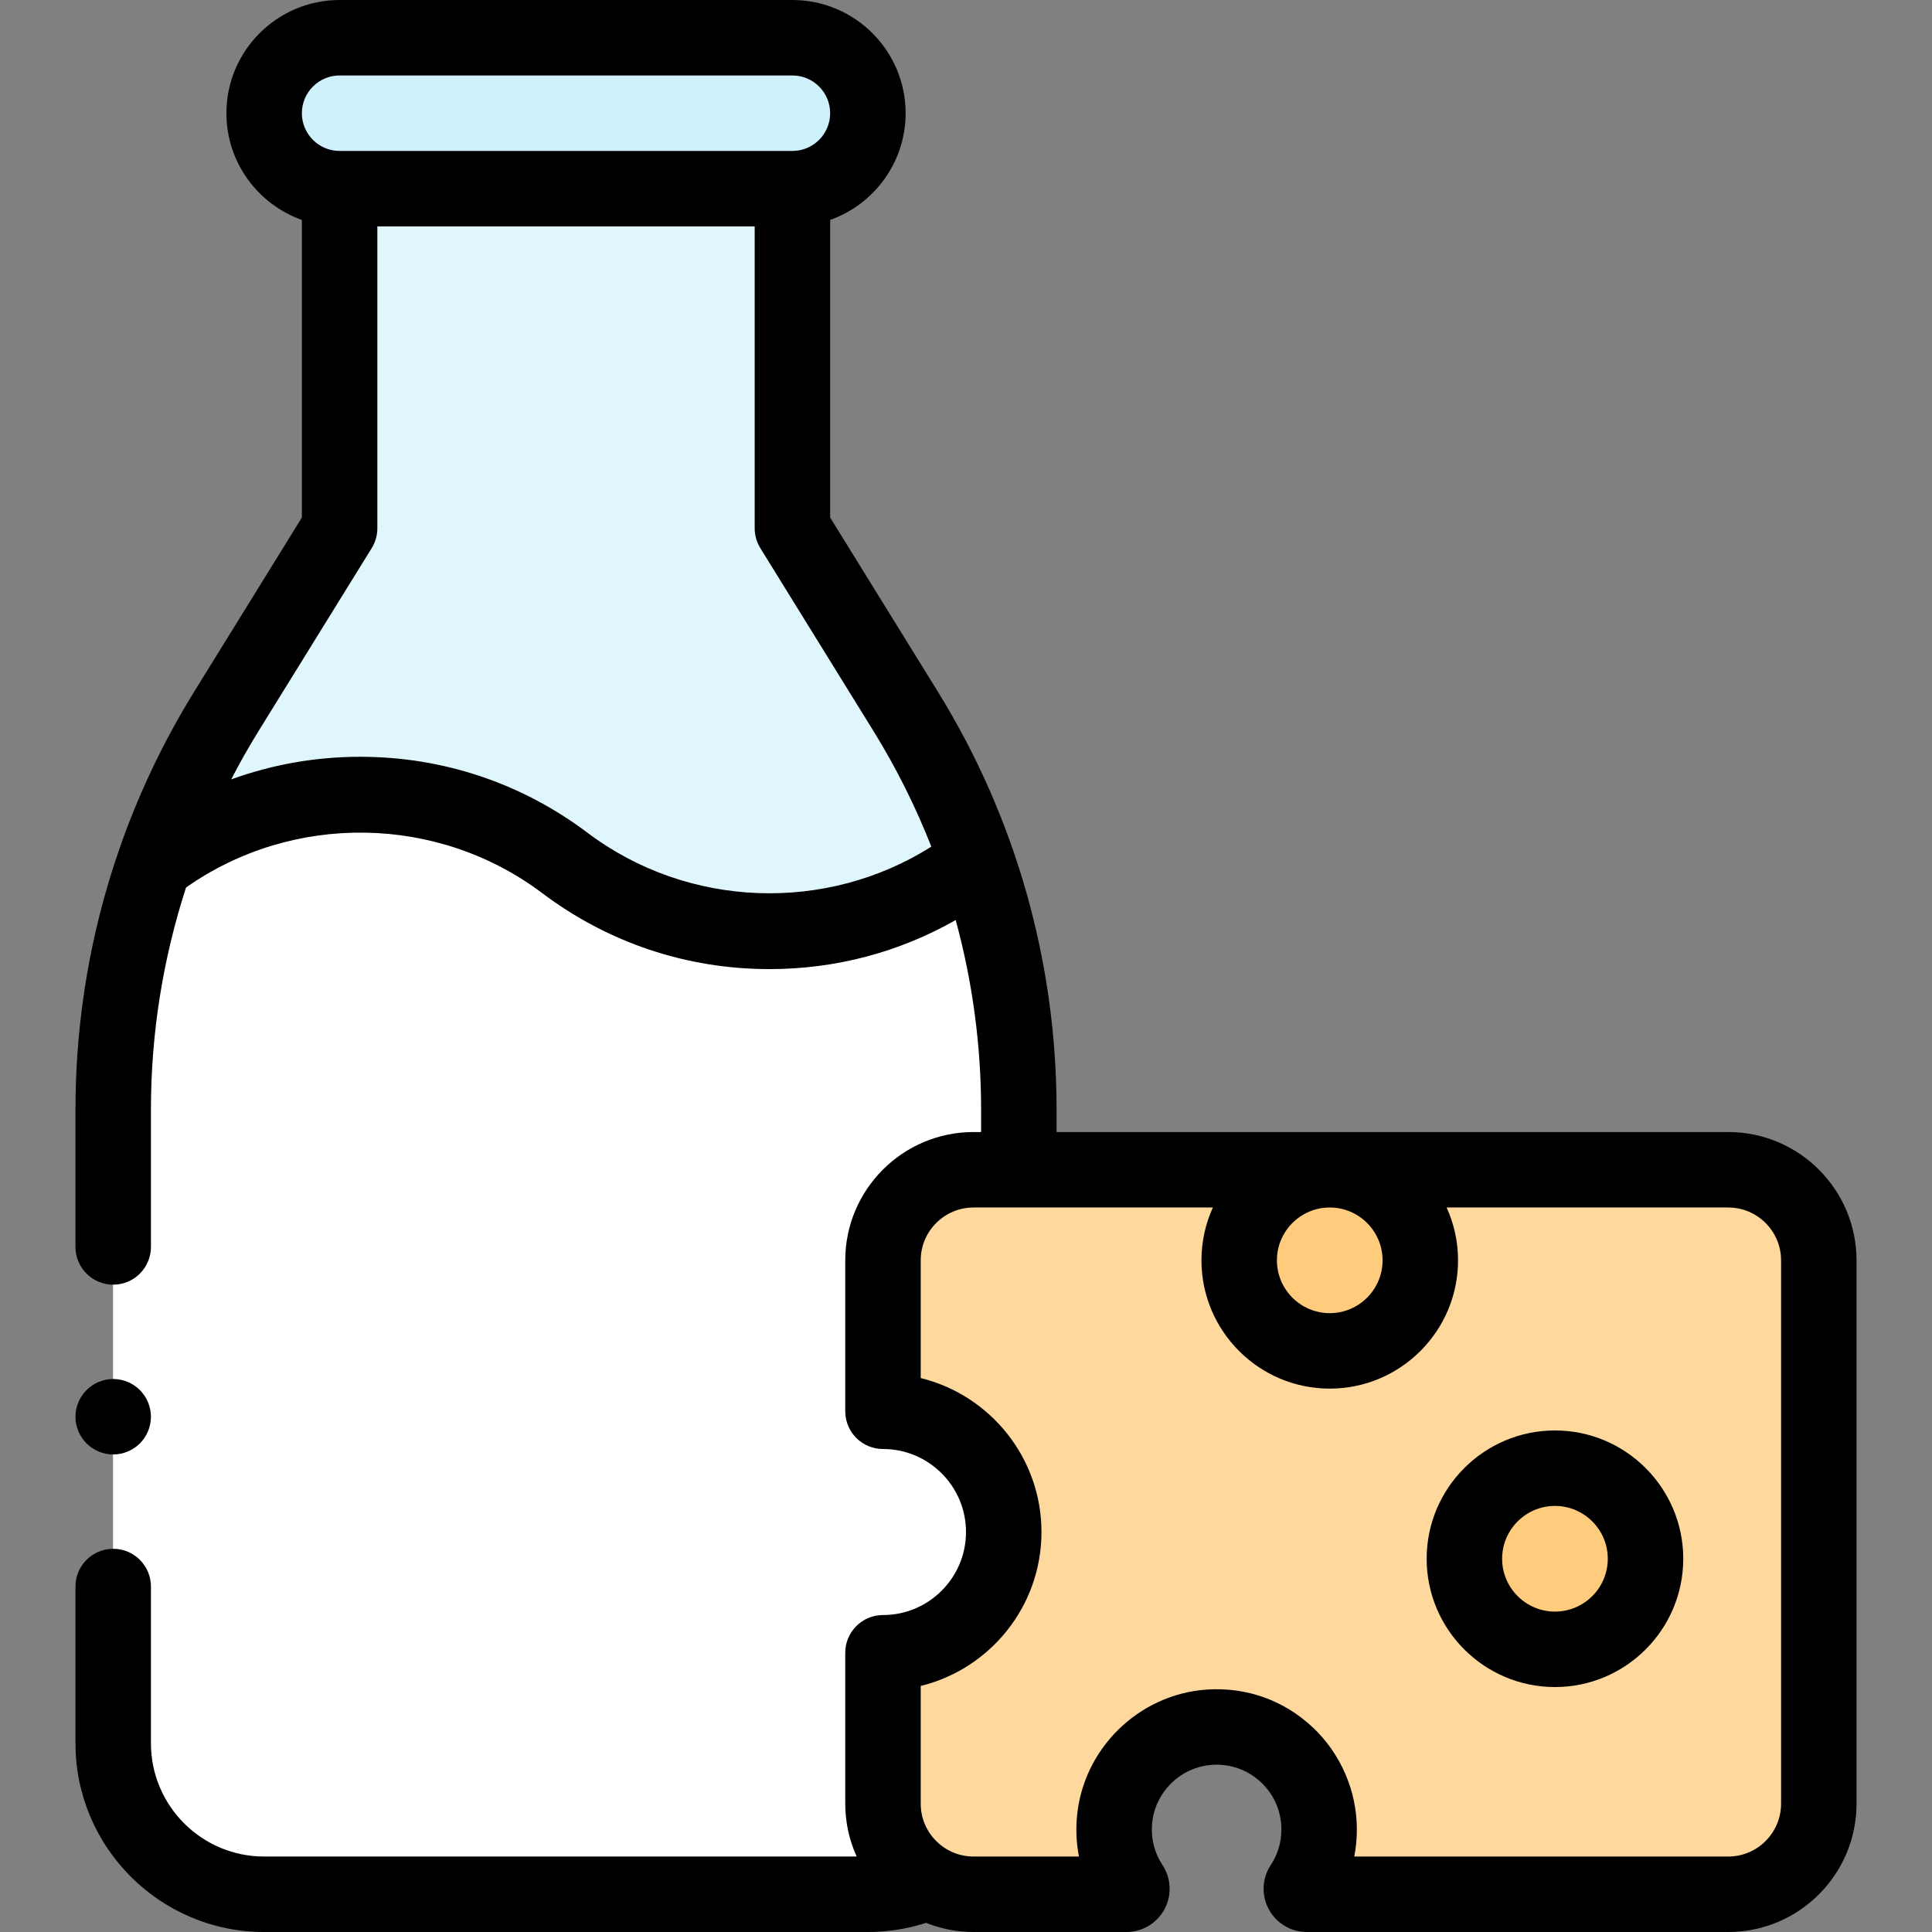 <svg id="Capa_1" enable-background="new 0 0 512 512" height="512" viewBox="0 0 512 512" width="512" xmlns="http://www.w3.org/2000/svg"><rect x="0" y="0" width="512" height="512" fill="#808080" stroke="none"/><path id="XMLID_2223_" d="m210 10h-120c-11.046 0-20 8.954-20 20 0 11.046 8.954 20 20 20h120c11.046 0 20-8.954 20-20 0-11.046-8.954-20-20-20z" fill="#cff1fb"/><path id="XMLID_2222_" d="m210 50v90l30 48.5c19.611 31.705 30 68.248 30 105.528v167.972c0 22.091-17.909 40-40 40h-80-80c-22.091 0-40-17.909-40-40v-167.972c0-37.28 10.389-73.823 30-105.528l30-48.5v-90" fill="#dff6fc"/><path id="XMLID_1122_" d="m270 462v-167.972c0-22.592-3.822-44.91-11.192-66.048l-.661.708c-32.109 24.179-76.346 24.179-108.455 0-32.109-24.179-76.346-24.179-108.455 0l-1.044 2.23c-6.715 20.264-10.193 41.563-10.193 63.11v167.972c0 22.091 17.909 40 40 40h80 80c22.091 0 40-17.909 40-40z" fill="#fff"/><path id="XMLID_1286_" d="m458 310h-200c-13.255 0-24 10.745-24 24v40c17.673 0 32 14.327 32 32s-14.327 32-32 32v40c0 13.255 10.745 24 24 24h40.513c1.143 0 1.847-1.27 1.218-2.223-3.203-4.852-4.893-10.791-4.392-17.147 1.051-13.323 11.935-24.041 25.272-24.905 15.822-1.024 28.975 11.506 28.975 27.108 0 5.522-1.649 10.658-4.48 14.945-.629.953.077 2.222 1.219 2.222h111.675c13.255 0 24-10.745 24-24v-144c0-13.255-10.745-24-24-24z" fill="#ffd89e"/><circle id="XMLID_1314_" cx="352.397" cy="334" fill="#ffcb7c" r="24"/><circle id="XMLID_1313_" cx="412.08" cy="413.086" fill="#ffcb7c" r="24"/><path id="XMLID_68_" d="m412.08 379.086c-18.748 0-34 15.252-34 34s15.252 34 34 34 34-15.252 34-34-15.253-34-34-34zm0 48c-7.72 0-14-6.28-14-14s6.28-14 14-14 14 6.28 14 14-6.281 14-14 14z"/><path id="XMLID_877_" d="m458 300h-178v-5.972c0-39.168-10.891-77.478-31.496-110.789l-28.504-46.082v-78.877c11.639-4.128 20-15.243 20-28.28 0-16.542-13.458-30-30-30h-120c-16.542 0-30 13.458-30 30 0 13.036 8.361 24.152 20 28.28v78.877l-28.504 46.082c-20.605 33.311-31.496 71.621-31.496 110.789v36.421c0 5.523 4.477 10 10 10s10-4.477 10-10v-36.421c0-20.087 3.168-39.923 9.304-58.829 28.221-19.874 66.661-19.389 94.372 1.478 17.502 13.18 38.333 20.146 60.243 20.146 17.525 0 34.355-4.469 49.349-12.998 4.444 16.277 6.732 33.15 6.732 50.204v5.971h-2c-18.748 0-34 15.252-34 34v40c0 5.523 4.477 10 10 10 12.131 0 22 9.869 22 22s-9.869 22-22 22c-5.523 0-10 4.477-10 10v40c0 4.99 1.089 9.727 3.029 14h-157.029c-16.542 0-30-13.458-30-30v-41.551c0-5.523-4.477-10-10-10s-10 4.477-10 10v41.551c0 27.57 22.43 50 50 50h160c5.274 0 10.447-.817 15.411-2.426 3.896 1.559 8.142 2.426 12.589 2.426h40.513c4.22 0 8.085-2.31 10.086-6.027 1.996-3.708 1.795-8.193-.523-11.706-2.118-3.208-3.075-6.96-2.768-10.851.664-8.412 7.52-15.167 15.948-15.712 4.818-.313 9.4 1.321 12.898 4.601 3.502 3.283 5.431 7.732 5.431 12.528 0 3.373-.977 6.636-2.823 9.433-2.319 3.51-2.521 7.995-.526 11.703 2 3.72 5.866 6.031 10.088 6.031h111.676c18.748 0 34-15.252 34-34v-144c0-18.748-15.252-34-34-34zm-368-280h120c5.514 0 10 4.486 10 10s-4.486 10-10 10h-120c-5.514 0-10-4.486-10-10s4.486-10 10-10zm65.708 200.701c-17.502-13.18-38.334-20.146-60.243-20.146-11.834 0-23.348 2.05-34.198 5.997 2.244-4.343 4.654-8.612 7.239-12.79l30-48.5c.976-1.582 1.494-3.404 1.494-5.262v-80h100v80c0 1.858.518 3.68 1.496 5.261l30 48.5c6.043 9.77 11.157 20.018 15.318 30.611-27.867 17.622-64.452 16.4-91.106-3.671zm210.689 113.299c0 7.72-6.28 14-14 14s-14-6.28-14-14 6.28-14 14-14 14 6.28 14 14zm105.603 144c0 7.72-6.28 14-14 14h-99.107c.459-2.345.692-4.743.692-7.167 0-10.234-4.284-20.119-11.753-27.12-7.574-7.1-17.462-10.642-27.868-9.967-18.282 1.183-33.154 15.842-34.595 34.097-.272 3.452-.079 6.857.564 10.157h-27.933c-7.72 0-14-6.28-14-14v-31.203c18.347-4.498 32-21.083 32-40.797s-13.653-36.299-32-40.797v-31.203c0-7.72 6.28-14 14-14h63.426c-1.939 4.273-3.029 9.01-3.029 14 0 18.748 15.252 34 34 34s34-15.252 34-34c0-4.99-1.089-9.727-3.029-14h74.632c7.72 0 14 6.28 14 14z"/><path id="XMLID_1630_" d="m30 385.45c2.63 0 5.21-1.07 7.07-2.93s2.93-4.44 2.93-7.07-1.07-5.21-2.93-7.07-4.44-2.93-7.07-2.93-5.21 1.07-7.07 2.93-2.93 4.44-2.93 7.07 1.07 5.21 2.93 7.07 4.44 2.93 7.07 2.93z"/></svg>